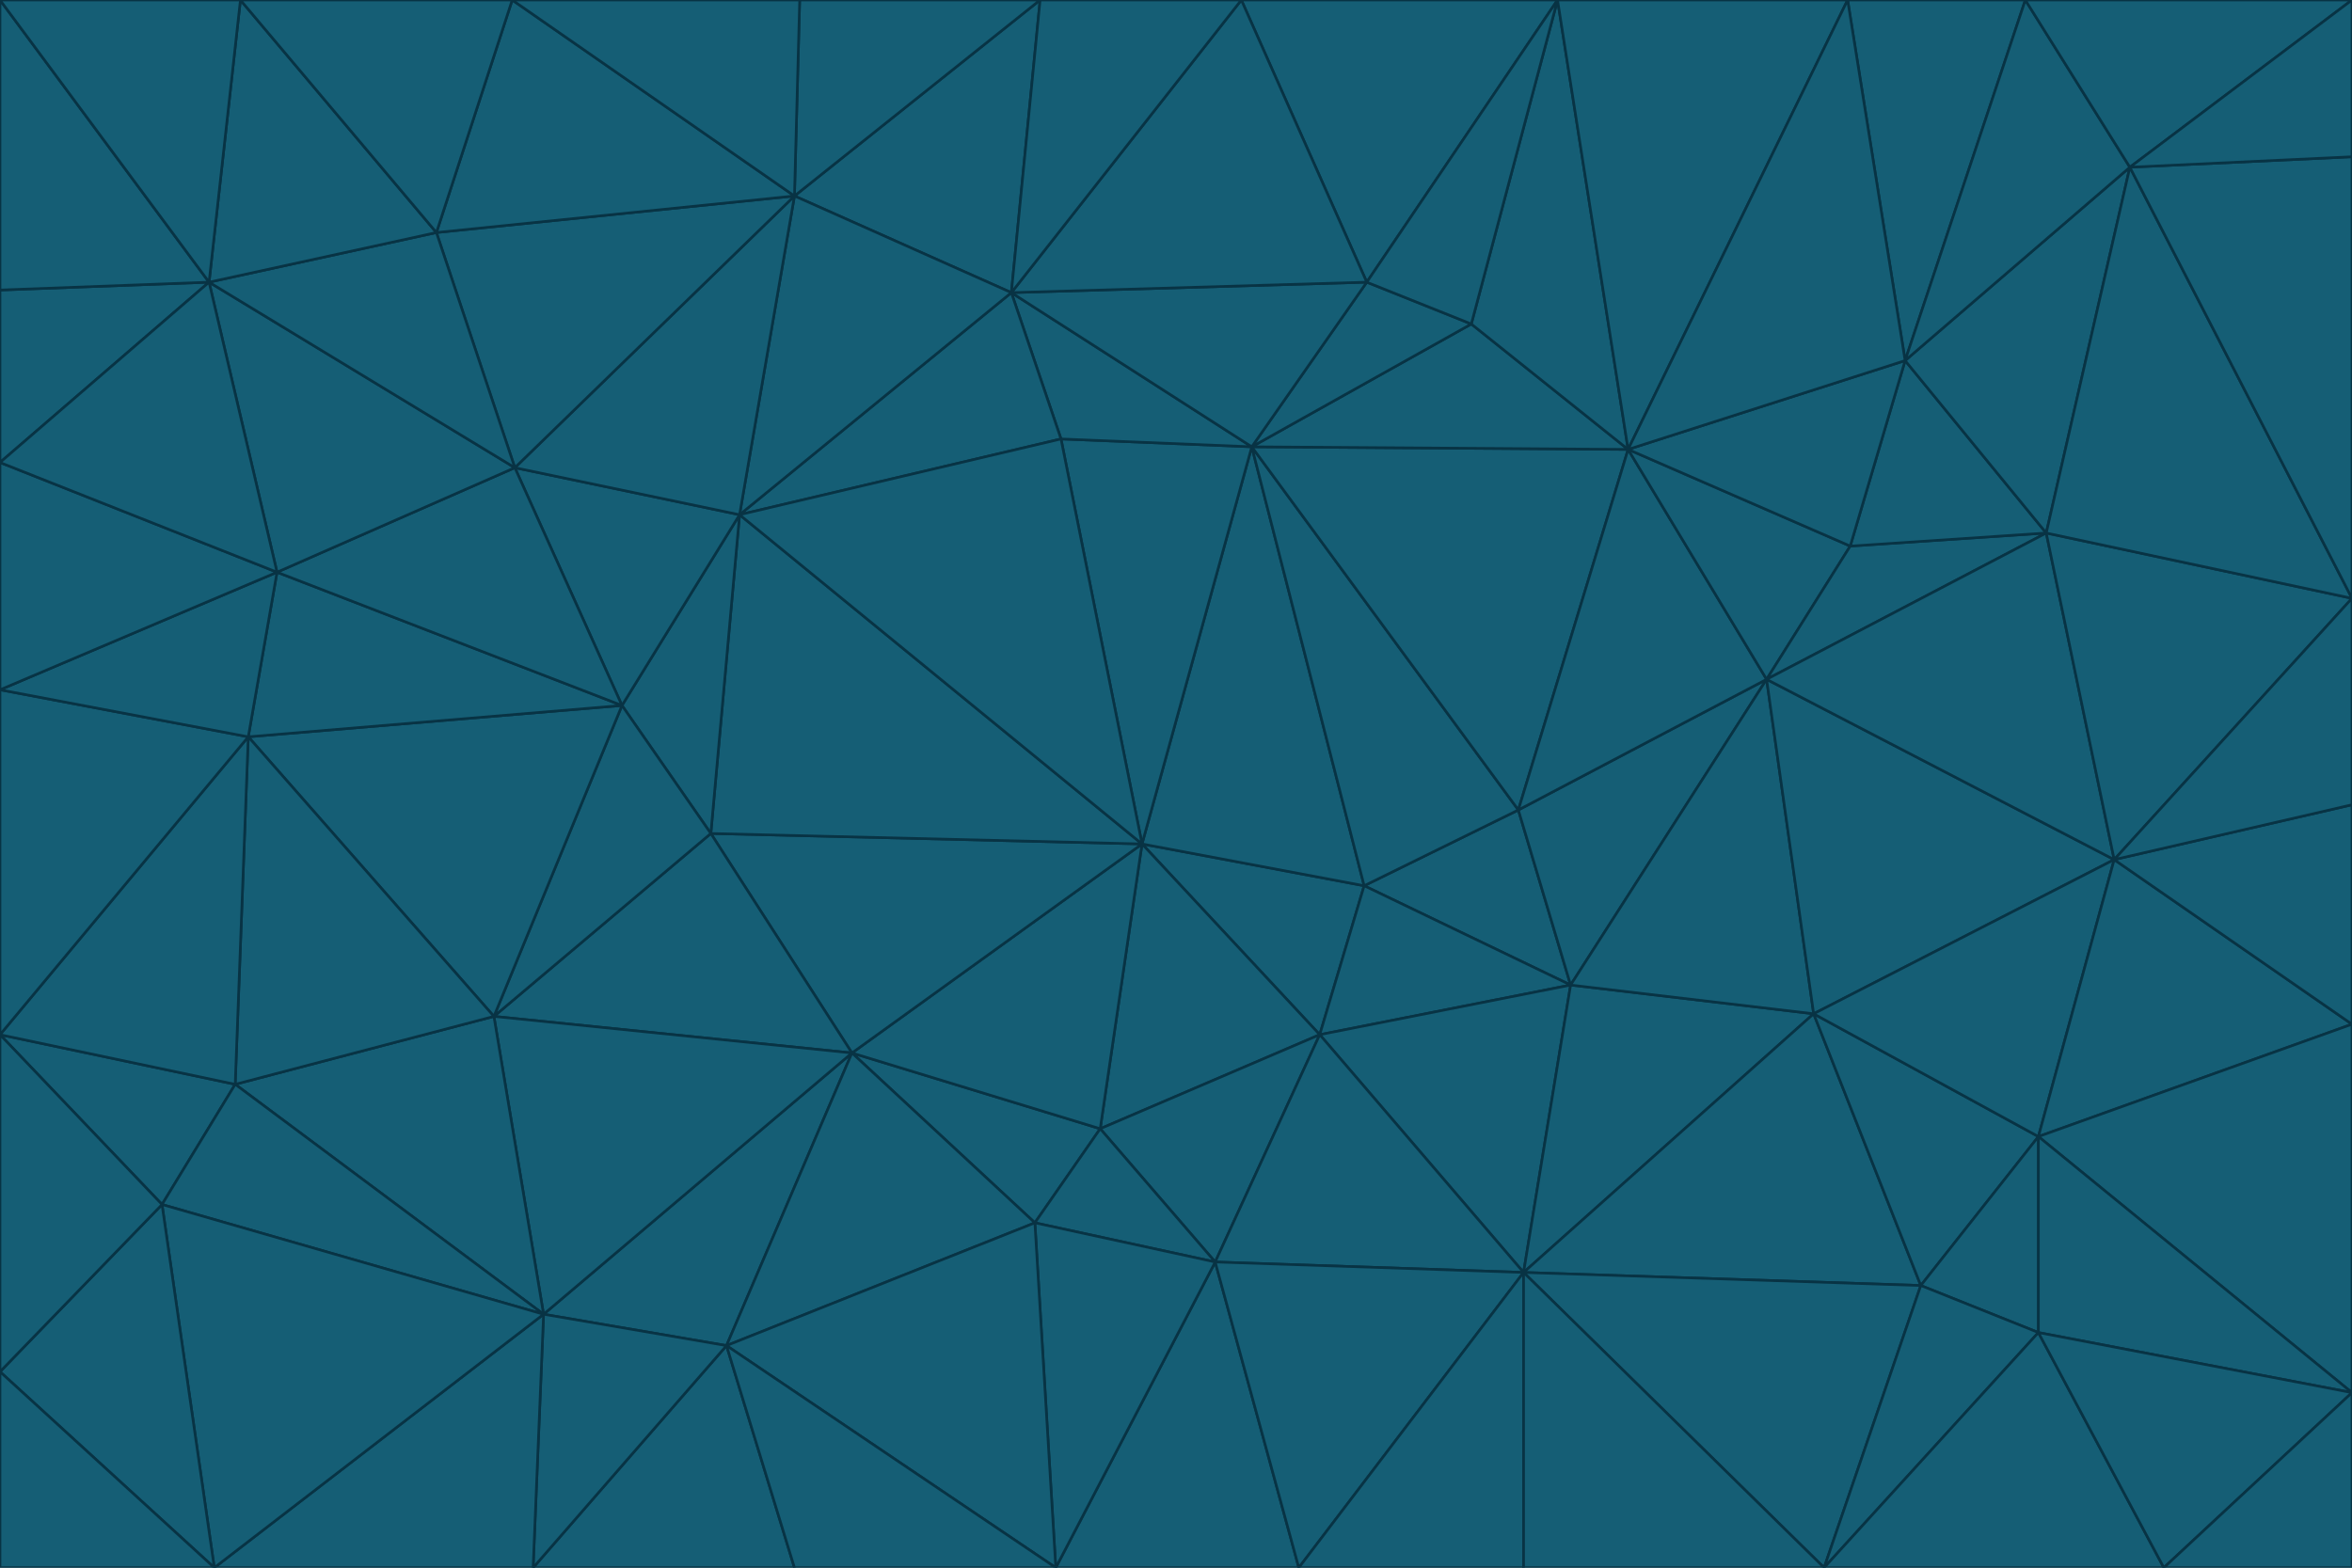 <svg id="visual" viewBox="0 0 900 600" width="900" height="600" xmlns="http://www.w3.org/2000/svg" xmlns:xlink="http://www.w3.org/1999/xlink" version="1.1"><g stroke-width="1" stroke-linejoin="bevel"><path d="M437 323L505 396L522 339Z" fill="#155e75" stroke="#083344"></path><path d="M437 323L421 432L505 396Z" fill="#155e75" stroke="#083344"></path><path d="M601 377L581 310L522 339Z" fill="#155e75" stroke="#083344"></path><path d="M522 339L479 171L437 323Z" fill="#155e75" stroke="#083344"></path><path d="M421 432L465 483L505 396Z" fill="#155e75" stroke="#083344"></path><path d="M505 396L601 377L522 339Z" fill="#155e75" stroke="#083344"></path><path d="M583 487L601 377L505 396Z" fill="#155e75" stroke="#083344"></path><path d="M326 403L396 468L421 432Z" fill="#155e75" stroke="#083344"></path><path d="M421 432L396 468L465 483Z" fill="#155e75" stroke="#083344"></path><path d="M437 323L326 403L421 432Z" fill="#155e75" stroke="#083344"></path><path d="M465 483L583 487L505 396Z" fill="#155e75" stroke="#083344"></path><path d="M581 310L479 171L522 339Z" fill="#155e75" stroke="#083344"></path><path d="M437 323L272 319L326 403Z" fill="#155e75" stroke="#083344"></path><path d="M479 171L406 168L437 323Z" fill="#155e75" stroke="#083344"></path><path d="M283 197L272 319L437 323Z" fill="#155e75" stroke="#083344"></path><path d="M583 487L694 388L601 377Z" fill="#155e75" stroke="#083344"></path><path d="M601 377L676 260L581 310Z" fill="#155e75" stroke="#083344"></path><path d="M581 310L623 172L479 171Z" fill="#155e75" stroke="#083344"></path><path d="M694 388L676 260L601 377Z" fill="#155e75" stroke="#083344"></path><path d="M676 260L623 172L581 310Z" fill="#155e75" stroke="#083344"></path><path d="M479 171L387 112L406 168Z" fill="#155e75" stroke="#083344"></path><path d="M404 600L497 600L465 483Z" fill="#155e75" stroke="#083344"></path><path d="M465 483L497 600L583 487Z" fill="#155e75" stroke="#083344"></path><path d="M583 487L735 492L694 388Z" fill="#155e75" stroke="#083344"></path><path d="M404 600L465 483L396 468Z" fill="#155e75" stroke="#083344"></path><path d="M623 172L563 124L479 171Z" fill="#155e75" stroke="#083344"></path><path d="M387 112L283 197L406 168Z" fill="#155e75" stroke="#083344"></path><path d="M406 168L283 197L437 323Z" fill="#155e75" stroke="#083344"></path><path d="M283 197L238 270L272 319Z" fill="#155e75" stroke="#083344"></path><path d="M208 503L278 515L326 403Z" fill="#155e75" stroke="#083344"></path><path d="M563 124L523 108L479 171Z" fill="#155e75" stroke="#083344"></path><path d="M189 389L326 403L272 319Z" fill="#155e75" stroke="#083344"></path><path d="M326 403L278 515L396 468Z" fill="#155e75" stroke="#083344"></path><path d="M278 515L404 600L396 468Z" fill="#155e75" stroke="#083344"></path><path d="M523 108L387 112L479 171Z" fill="#155e75" stroke="#083344"></path><path d="M497 600L583 600L583 487Z" fill="#155e75" stroke="#083344"></path><path d="M676 260L708 209L623 172Z" fill="#155e75" stroke="#083344"></path><path d="M623 172L596 0L563 124Z" fill="#155e75" stroke="#083344"></path><path d="M783 204L708 209L676 260Z" fill="#155e75" stroke="#083344"></path><path d="M238 270L189 389L272 319Z" fill="#155e75" stroke="#083344"></path><path d="M698 600L735 492L583 487Z" fill="#155e75" stroke="#083344"></path><path d="M694 388L809 329L676 260Z" fill="#155e75" stroke="#083344"></path><path d="M204 600L304 600L278 515Z" fill="#155e75" stroke="#083344"></path><path d="M278 515L304 600L404 600Z" fill="#155e75" stroke="#083344"></path><path d="M189 389L208 503L326 403Z" fill="#155e75" stroke="#083344"></path><path d="M735 492L780 435L694 388Z" fill="#155e75" stroke="#083344"></path><path d="M398 0L304 75L387 112Z" fill="#155e75" stroke="#083344"></path><path d="M387 112L304 75L283 197Z" fill="#155e75" stroke="#083344"></path><path d="M283 197L197 179L238 270Z" fill="#155e75" stroke="#083344"></path><path d="M238 270L95 282L189 389Z" fill="#155e75" stroke="#083344"></path><path d="M304 75L197 179L283 197Z" fill="#155e75" stroke="#083344"></path><path d="M583 600L698 600L583 487Z" fill="#155e75" stroke="#083344"></path><path d="M735 492L780 510L780 435Z" fill="#155e75" stroke="#083344"></path><path d="M783 204L729 138L708 209Z" fill="#155e75" stroke="#083344"></path><path d="M708 209L729 138L623 172Z" fill="#155e75" stroke="#083344"></path><path d="M596 0L475 0L523 108Z" fill="#155e75" stroke="#083344"></path><path d="M523 108L475 0L387 112Z" fill="#155e75" stroke="#083344"></path><path d="M780 435L809 329L694 388Z" fill="#155e75" stroke="#083344"></path><path d="M698 600L780 510L735 492Z" fill="#155e75" stroke="#083344"></path><path d="M780 435L900 392L809 329Z" fill="#155e75" stroke="#083344"></path><path d="M809 329L783 204L676 260Z" fill="#155e75" stroke="#083344"></path><path d="M596 0L523 108L563 124Z" fill="#155e75" stroke="#083344"></path><path d="M475 0L398 0L387 112Z" fill="#155e75" stroke="#083344"></path><path d="M208 503L204 600L278 515Z" fill="#155e75" stroke="#083344"></path><path d="M82 600L204 600L208 503Z" fill="#155e75" stroke="#083344"></path><path d="M707 0L596 0L623 172Z" fill="#155e75" stroke="#083344"></path><path d="M106 219L95 282L238 270Z" fill="#155e75" stroke="#083344"></path><path d="M189 389L90 415L208 503Z" fill="#155e75" stroke="#083344"></path><path d="M95 282L90 415L189 389Z" fill="#155e75" stroke="#083344"></path><path d="M197 179L106 219L238 270Z" fill="#155e75" stroke="#083344"></path><path d="M80 108L106 219L197 179Z" fill="#155e75" stroke="#083344"></path><path d="M167 89L197 179L304 75Z" fill="#155e75" stroke="#083344"></path><path d="M398 0L306 0L304 75Z" fill="#155e75" stroke="#083344"></path><path d="M196 0L167 89L304 75Z" fill="#155e75" stroke="#083344"></path><path d="M775 0L707 0L729 138Z" fill="#155e75" stroke="#083344"></path><path d="M729 138L707 0L623 172Z" fill="#155e75" stroke="#083344"></path><path d="M0 396L62 461L90 415Z" fill="#155e75" stroke="#083344"></path><path d="M90 415L62 461L208 503Z" fill="#155e75" stroke="#083344"></path><path d="M0 396L90 415L95 282Z" fill="#155e75" stroke="#083344"></path><path d="M900 533L900 392L780 435Z" fill="#155e75" stroke="#083344"></path><path d="M809 329L900 229L783 204Z" fill="#155e75" stroke="#083344"></path><path d="M783 204L815 64L729 138Z" fill="#155e75" stroke="#083344"></path><path d="M900 533L780 435L780 510Z" fill="#155e75" stroke="#083344"></path><path d="M900 392L900 308L809 329Z" fill="#155e75" stroke="#083344"></path><path d="M698 600L828 600L780 510Z" fill="#155e75" stroke="#083344"></path><path d="M900 308L900 229L809 329Z" fill="#155e75" stroke="#083344"></path><path d="M900 229L815 64L783 204Z" fill="#155e75" stroke="#083344"></path><path d="M306 0L196 0L304 75Z" fill="#155e75" stroke="#083344"></path><path d="M167 89L80 108L197 179Z" fill="#155e75" stroke="#083344"></path><path d="M828 600L900 533L780 510Z" fill="#155e75" stroke="#083344"></path><path d="M62 461L82 600L208 503Z" fill="#155e75" stroke="#083344"></path><path d="M815 64L775 0L729 138Z" fill="#155e75" stroke="#083344"></path><path d="M92 0L80 108L167 89Z" fill="#155e75" stroke="#083344"></path><path d="M0 264L0 396L95 282Z" fill="#155e75" stroke="#083344"></path><path d="M0 264L95 282L106 219Z" fill="#155e75" stroke="#083344"></path><path d="M62 461L0 525L82 600Z" fill="#155e75" stroke="#083344"></path><path d="M0 177L0 264L106 219Z" fill="#155e75" stroke="#083344"></path><path d="M828 600L900 600L900 533Z" fill="#155e75" stroke="#083344"></path><path d="M0 396L0 525L62 461Z" fill="#155e75" stroke="#083344"></path><path d="M0 111L0 177L80 108Z" fill="#155e75" stroke="#083344"></path><path d="M80 108L0 177L106 219Z" fill="#155e75" stroke="#083344"></path><path d="M900 229L900 60L815 64Z" fill="#155e75" stroke="#083344"></path><path d="M815 64L900 0L775 0Z" fill="#155e75" stroke="#083344"></path><path d="M196 0L92 0L167 89Z" fill="#155e75" stroke="#083344"></path><path d="M0 525L0 600L82 600Z" fill="#155e75" stroke="#083344"></path><path d="M0 0L0 111L80 108Z" fill="#155e75" stroke="#083344"></path><path d="M900 60L900 0L815 64Z" fill="#155e75" stroke="#083344"></path><path d="M92 0L0 0L80 108Z" fill="#155e75" stroke="#083344"></path></g></svg>